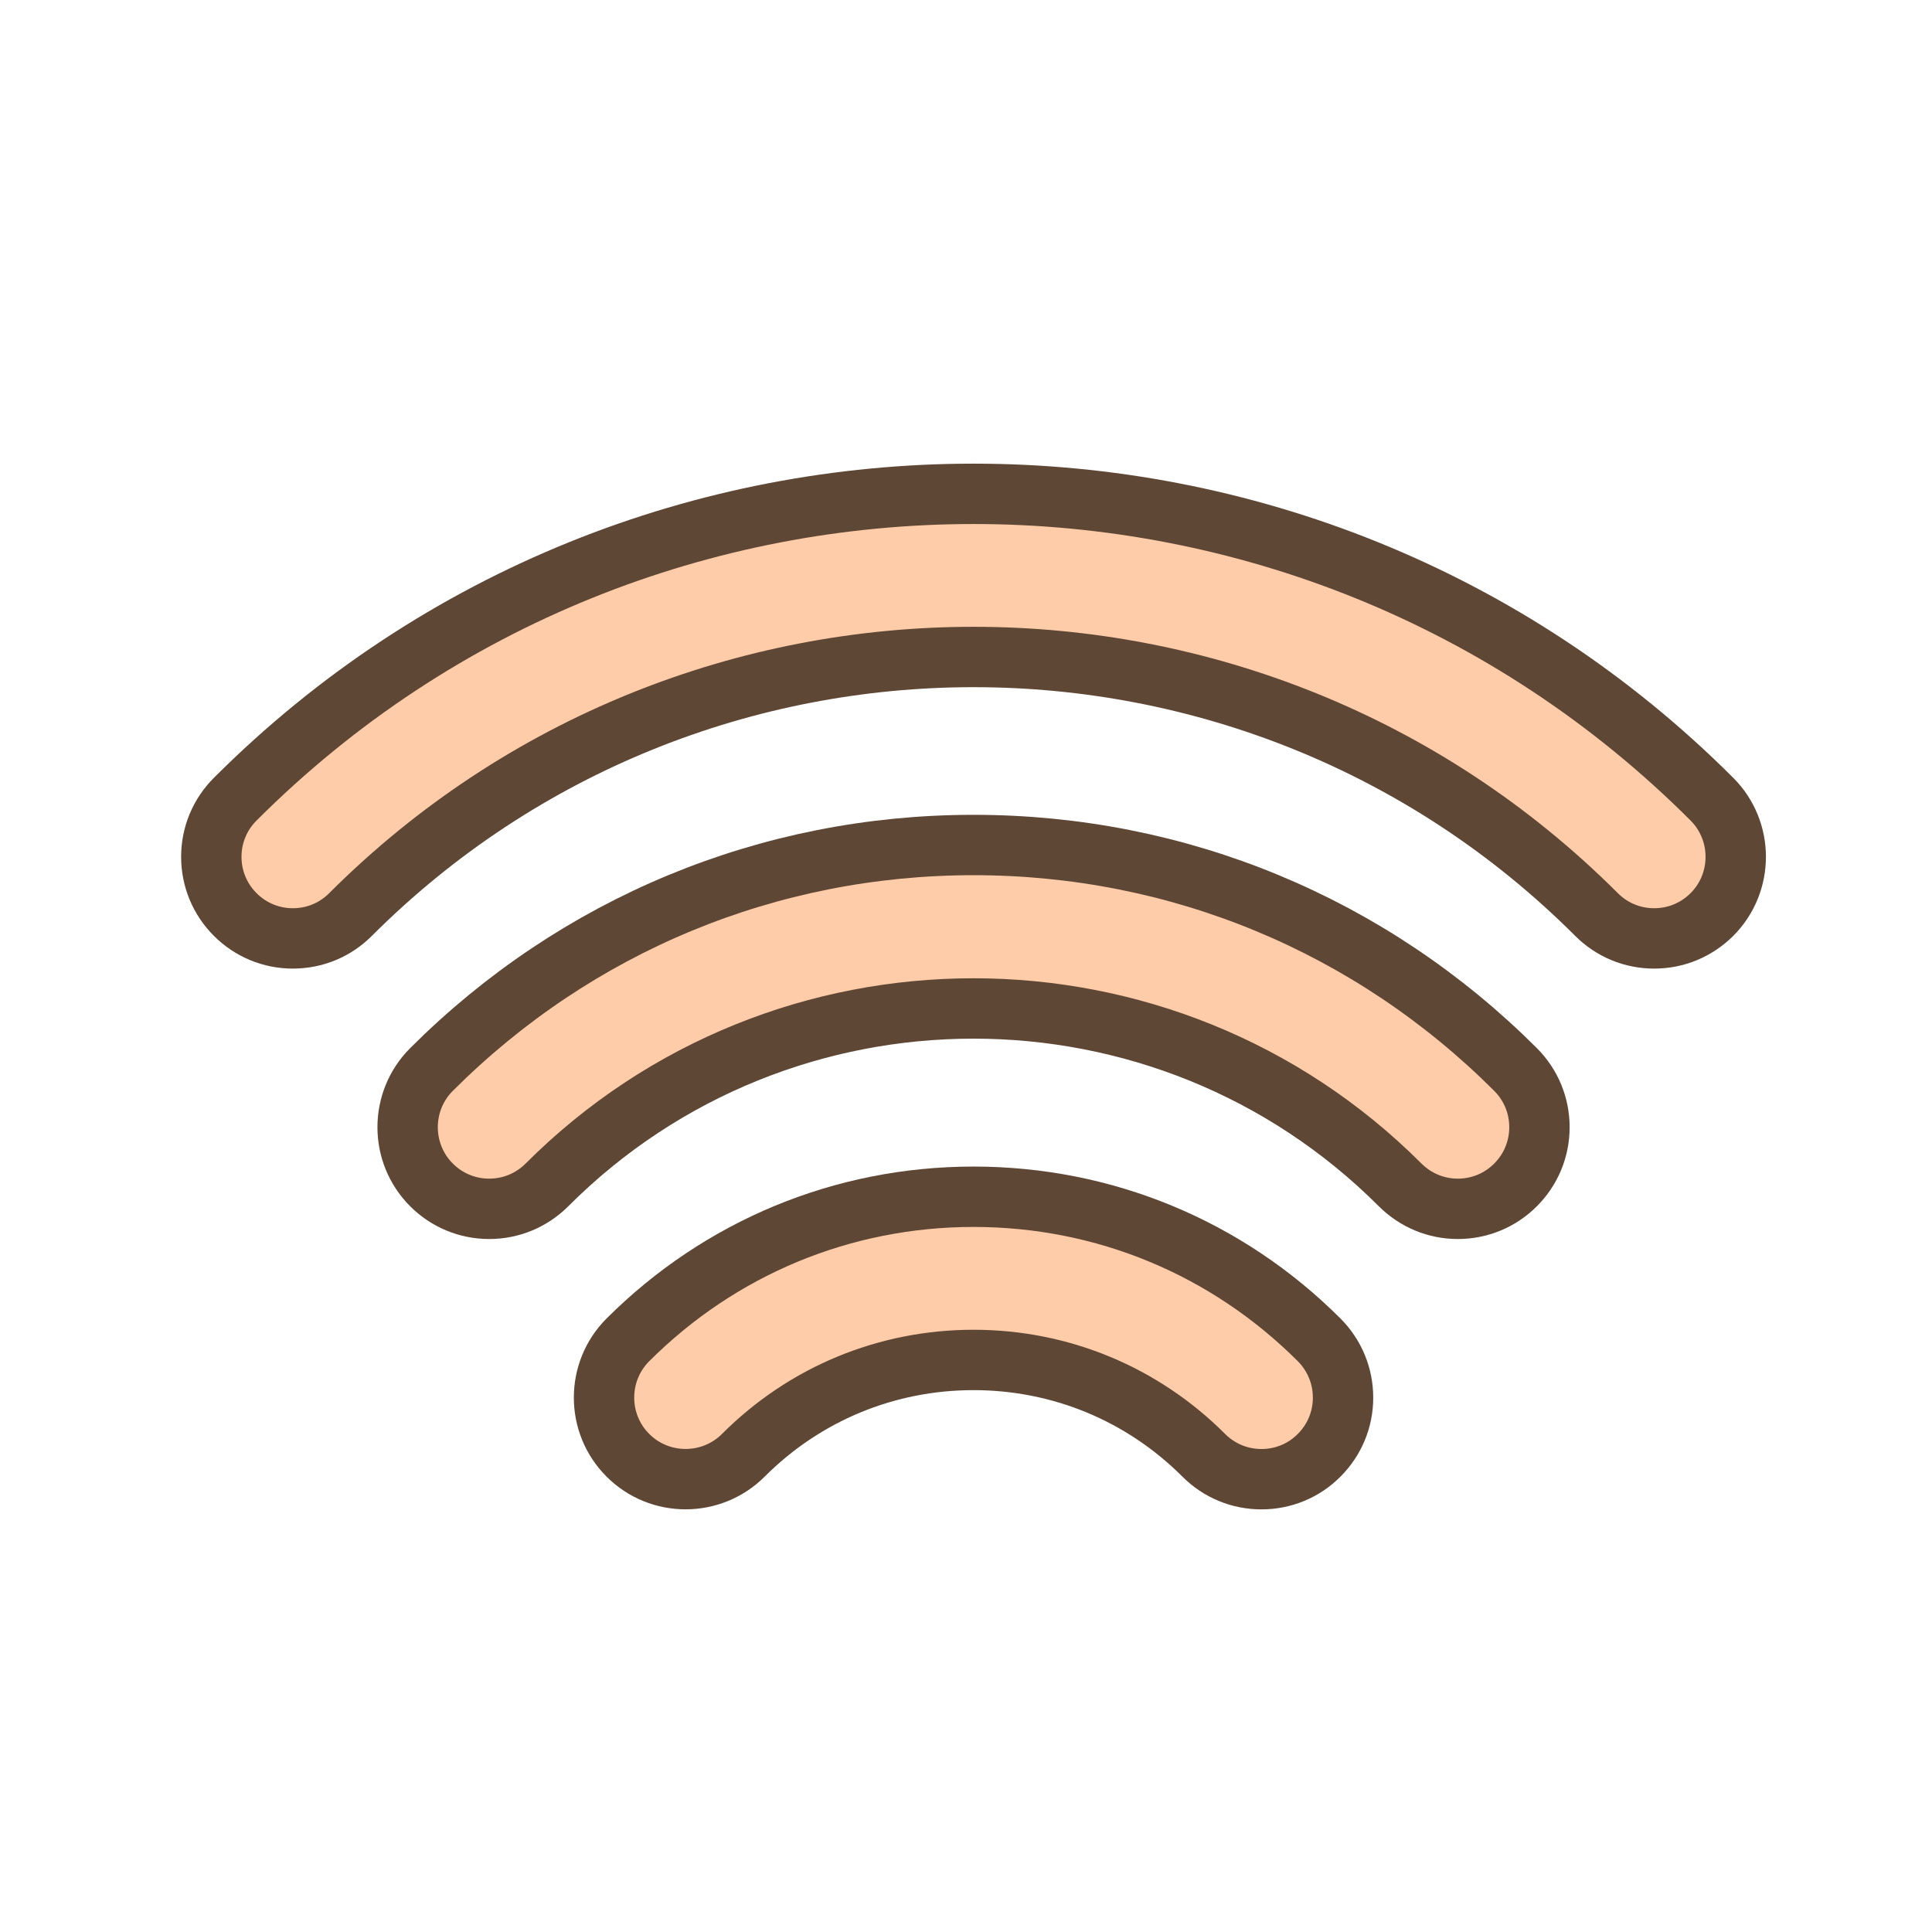 <svg xmlns="http://www.w3.org/2000/svg" width="32" height="32">
  <g fill="none" fill-rule="evenodd">
    <path d="M0 0h32v32H0z"/>
    <path fill="#FFCCA9" d="M16.125 19.822c-2.162 0-4.195.842-5.726 2.371-.526.527-.526 1.385.001 1.911.526.527 1.384.527 1.912 0 1.017-1.018 2.372-1.579 3.813-1.579 1.44 0 2.795.561 3.813 1.579.256.256.595.396.956.396s.701-.14.955-.396c.255-.255.396-.594.396-.954 0-.362-.141-.701-.395-.957-1.53-1.529-3.562-2.371-5.725-2.371"/>
    <path fill="#FFCCA9" d="M16.125 13.996c-3.392 0-6.58 1.321-8.979 3.719-.526.527-.526 1.384.001 1.911.255.255.595.396.956.396s.7-.141.956-.396c3.895-3.898 10.237-3.896 14.132 0 .256.255.596.396.955.396.362 0 .701-.141.956-.396s.396-.595.396-.956-.141-.7-.395-.955c-2.399-2.398-5.586-3.719-8.978-3.719"/>
    <path fill="#FFCCA9" d="M28.354 13.236c-6.744-6.743-17.717-6.741-24.457 0-.256.255-.397.595-.397.956 0 .36.141.7.396.955.256.256.595.396.955.396.361 0 .7-.14.955-.396 5.691-5.687 14.948-5.687 20.637 0 .256.256.595.396.956.396.359 0 .699-.14.956-.396.526-.527.526-1.384-.001-1.911"/>
    <path stroke="#5F4735" d="M16.125 19.822c-2.162 0-4.195.842-5.726 2.371-.526.527-.526 1.385.001 1.911.526.527 1.384.527 1.912 0 1.017-1.018 2.372-1.579 3.813-1.579 1.44 0 2.795.561 3.813 1.579.256.256.595.396.956.396s.701-.14.955-.396c.255-.255.396-.594.396-.954 0-.362-.141-.701-.395-.957-1.53-1.529-3.562-2.371-5.725-2.371z" stroke-linecap="round" stroke-linejoin="round"/>
    <path stroke="#5F4735" d="M16.125 13.996c-3.392 0-6.58 1.321-8.979 3.719-.526.527-.526 1.384.001 1.911.255.255.595.396.956.396s.7-.141.956-.396c3.895-3.898 10.237-3.896 14.132 0 .256.255.596.396.955.396.362 0 .701-.141.956-.396s.396-.595.396-.956-.141-.7-.395-.955c-2.399-2.398-5.586-3.719-8.978-3.719z" stroke-linecap="round" stroke-linejoin="round"/>
    <path stroke="#5F4735" d="M28.354 13.236c-6.744-6.743-17.717-6.741-24.457 0-.256.255-.397.595-.397.956 0 .36.141.7.396.955.256.256.595.396.955.396.361 0 .7-.14.955-.396 5.691-5.687 14.948-5.687 20.637 0 .256.256.595.396.956.396.359 0 .699-.14.956-.396.526-.527.526-1.384-.001-1.911z" stroke-linecap="round" stroke-linejoin="round"/>
  </g>
</svg>
